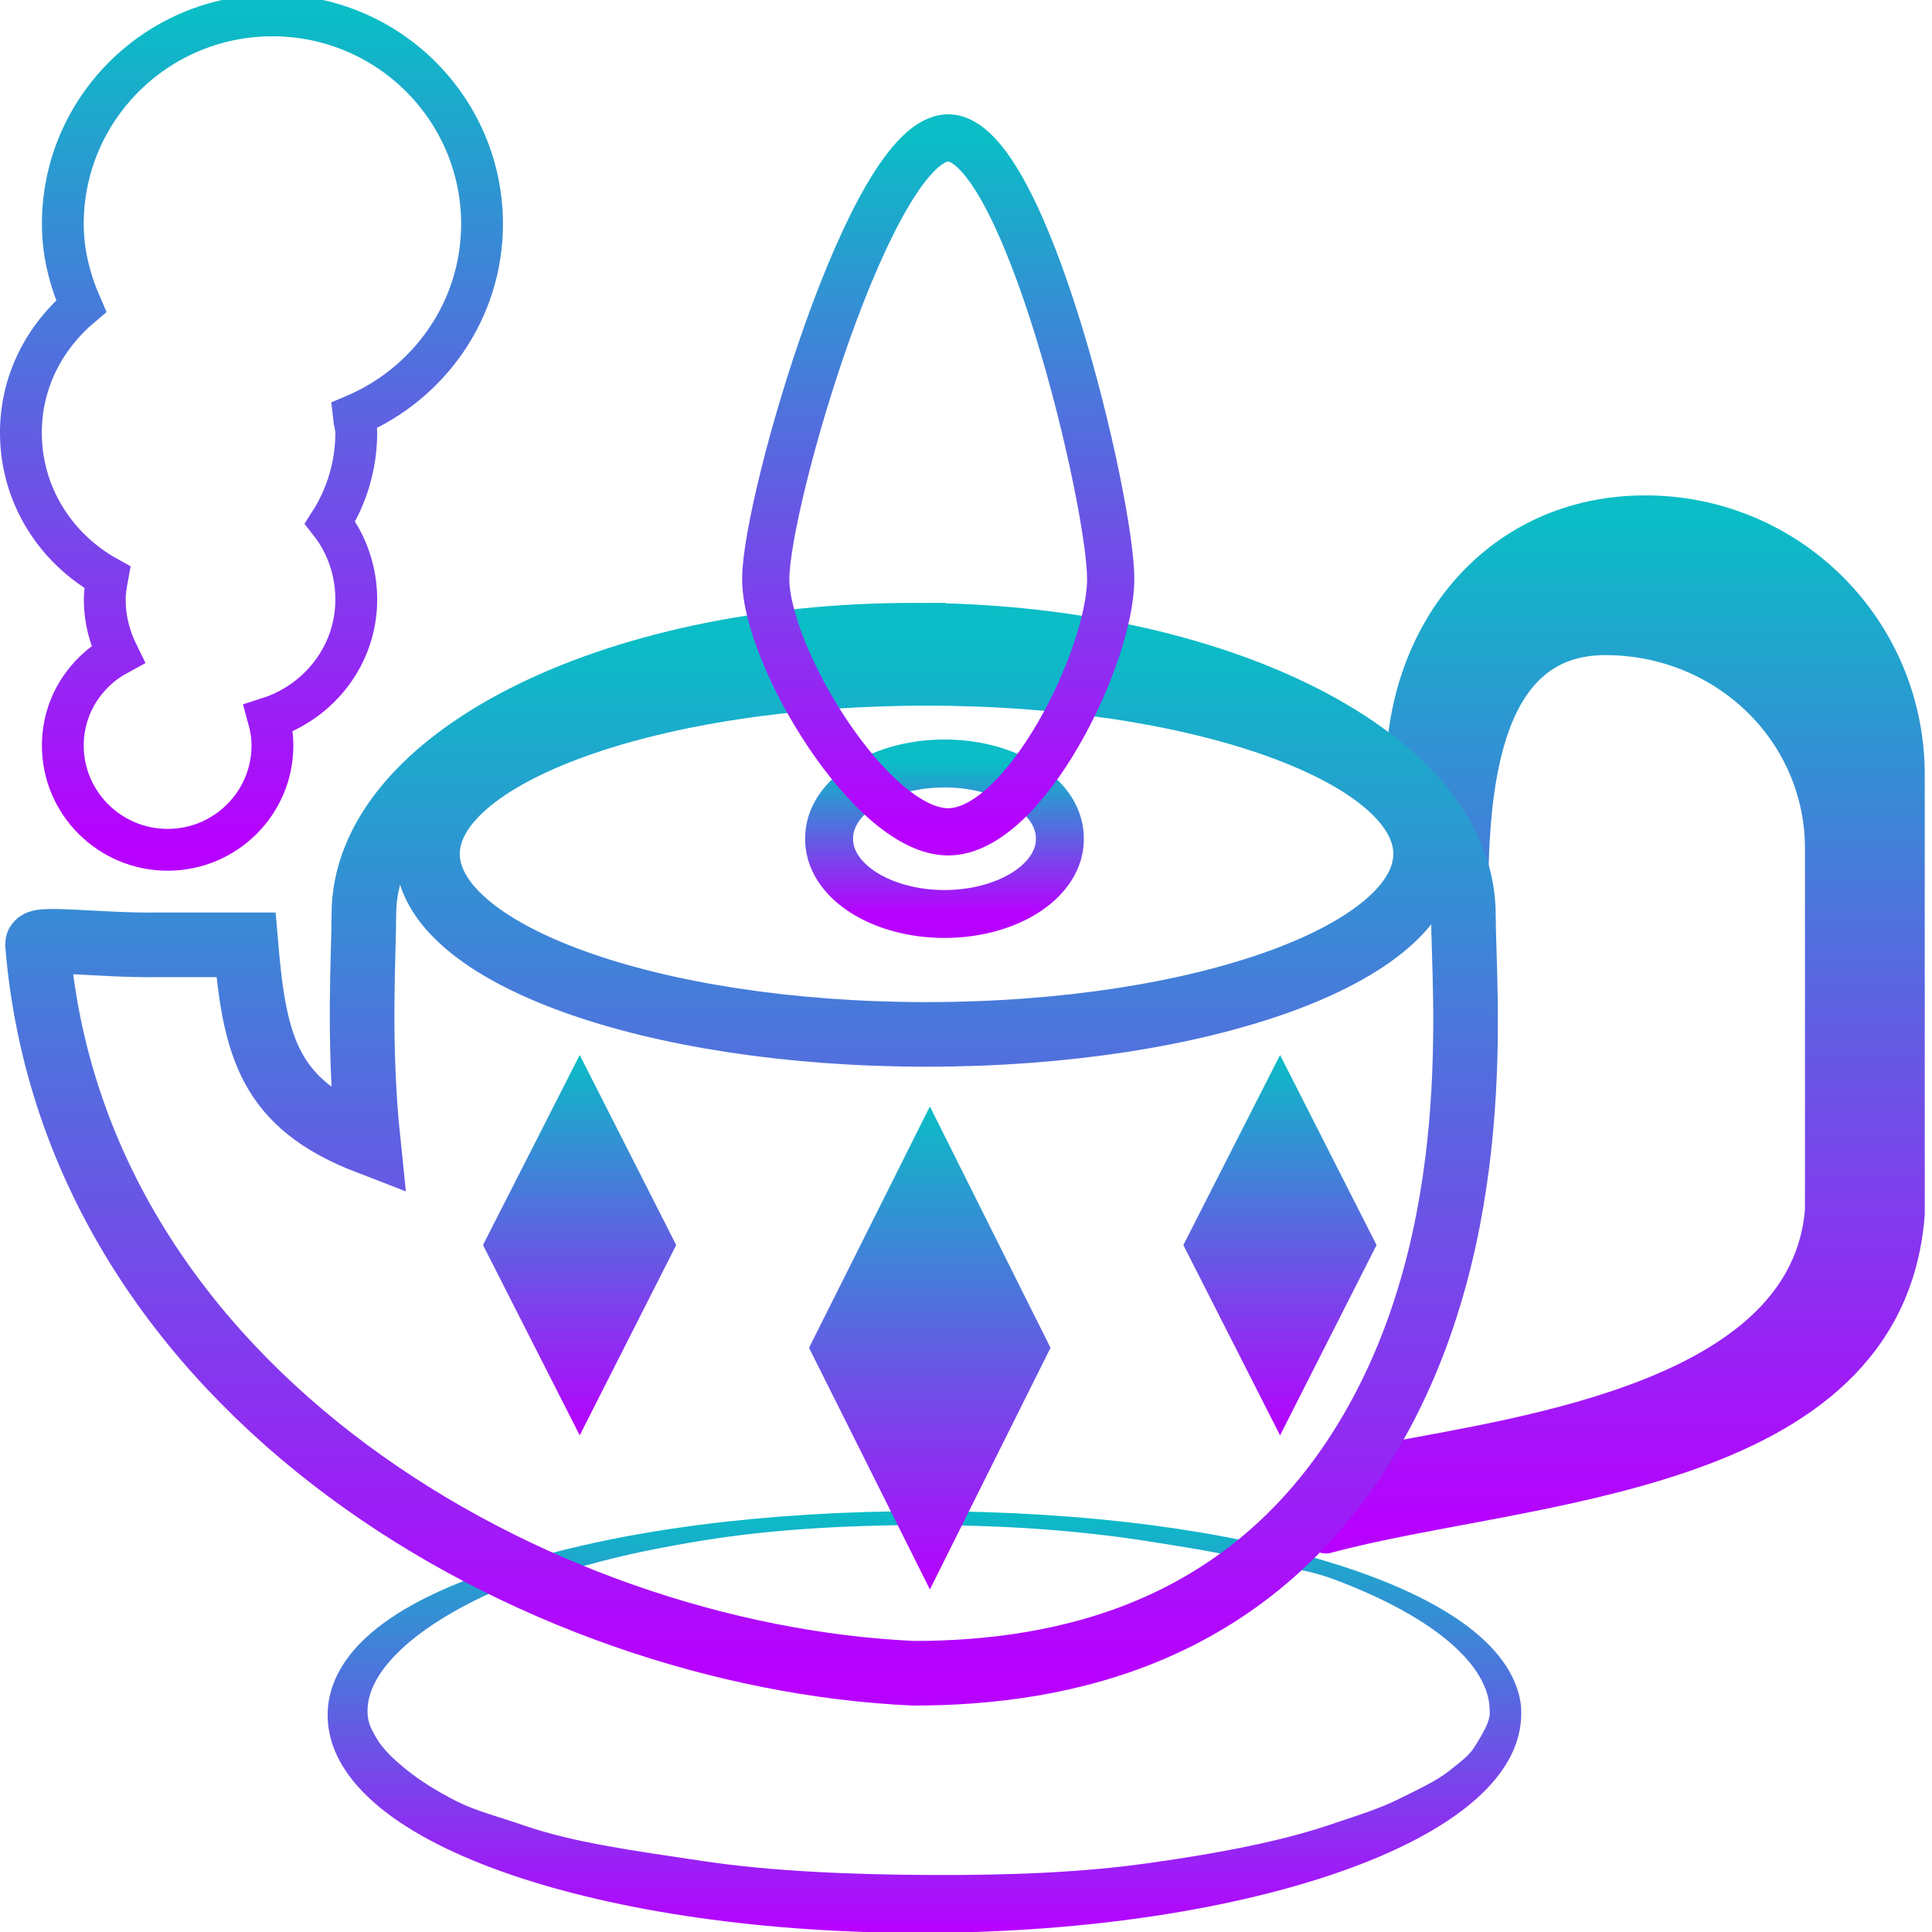 <?xml version="1.0" encoding="UTF-8" standalone="no"?>
<!-- Created with Inkscape (http://www.inkscape.org/) -->

<svg
   version="1.0"
   width="16"
   height="16"
   id="svg2"
   xmlns:xlink="http://www.w3.org/1999/xlink"
   xmlns="http://www.w3.org/2000/svg"
   xmlns:svg="http://www.w3.org/2000/svg"
   xmlns:rdf="http://www.w3.org/1999/02/22-rdf-syntax-ns#"
   xmlns:cc="http://creativecommons.org/ns#"
   xmlns:dc="http://purl.org/dc/elements/1.1/">
  <defs>
   <style id="current-color-scheme" type="text/css">
   .ColorScheme-Text { color: #0abdc6; } .ColorScheme-Highlight { color:#5294e2; }
  </style>
  <linearGradient id="arrongin" x1="0%" x2="0%" y1="0%" y2="100%">
   <stop offset="0%" style="stop-color:#dd9b44; stop-opacity:1"/>
   <stop offset="100%" style="stop-color:#ad6c16; stop-opacity:1"/>
  </linearGradient>
  <linearGradient id="aurora" x1="0%" x2="0%" y1="0%" y2="100%">
   <stop offset="0%" style="stop-color:#09D4DF; stop-opacity:1"/>
   <stop offset="100%" style="stop-color:#9269F4; stop-opacity:1"/>
  </linearGradient>
  <linearGradient id="cyberneon" x1="0%" x2="0%" y1="0%" y2="100%">
    <stop offset="0" style="stop-color:#0abdc6; stop-opacity:1"/>
    <stop offset="1" style="stop-color:#ea00d9; stop-opacity:1"/>
  </linearGradient>
  <linearGradient id="fitdance" x1="0%" x2="0%" y1="0%" y2="100%">
   <stop offset="0%" style="stop-color:#1AD6AB; stop-opacity:1"/>
   <stop offset="100%" style="stop-color:#329DB6; stop-opacity:1"/>
  </linearGradient>
  <linearGradient id="oomox" x1="0%" x2="0%" y1="0%" y2="100%">
   <stop offset="0%" style="stop-color:#0abdc6; stop-opacity:1"/>
   <stop offset="100%" style="stop-color:#b800ff; stop-opacity:1"/>
  </linearGradient>
  <linearGradient id="rainblue" x1="0%" x2="0%" y1="0%" y2="100%">
   <stop offset="0%" style="stop-color:#00F260; stop-opacity:1"/>
   <stop offset="100%" style="stop-color:#0575E6; stop-opacity:1"/>
  </linearGradient>
  <linearGradient id="sunrise" x1="0%" x2="0%" y1="0%" y2="100%">
   <stop offset="0%" style="stop-color: #FF8501; stop-opacity:1"/>
   <stop offset="100%" style="stop-color: #FFCB01; stop-opacity:1"/>
  </linearGradient>
  <linearGradient id="telinkrin" x1="0%" x2="0%" y1="0%" y2="100%">
   <stop offset="0%" style="stop-color: #b2ced6; stop-opacity:1"/>
   <stop offset="100%" style="stop-color: #6da5b7; stop-opacity:1"/>
  </linearGradient>
  <linearGradient id="60spsycho" x1="0%" x2="0%" y1="0%" y2="100%">
   <stop offset="0%" style="stop-color: #df5940; stop-opacity:1"/>
   <stop offset="25%" style="stop-color: #d8d15f; stop-opacity:1"/>
   <stop offset="50%" style="stop-color: #e9882a; stop-opacity:1"/>
   <stop offset="100%" style="stop-color: #279362; stop-opacity:1"/>
  </linearGradient>
  <linearGradient id="90ssummer" x1="0%" x2="0%" y1="0%" y2="100%">
   <stop offset="0%" style="stop-color: #f618c7; stop-opacity:1"/>
   <stop offset="20%" style="stop-color: #94ffab; stop-opacity:1"/>
   <stop offset="50%" style="stop-color: #fbfd54; stop-opacity:1"/>
   <stop offset="100%" style="stop-color: #0f83ae; stop-opacity:1"/>
  </linearGradient>
 </defs>
  <path
     d="m 197.9,8 c -0.009,1.127 -0.852,2.578 -1.889,4.271 -0.803,1.312 -1.514,1.822 -3.499,3.404 -1.719,1.369 -3.943,2.38 -6.774,3.793 -2.577,1.286 -5.625,2.233 -9.175,3.428 -6.536,2.2 -14.648,3.781 -24.171,5.12 -8.978,1.262 -18.335,1.636 -29.045,1.594 -10.614,-0.042 -21.324,-0.485 -30.37,-1.835 C 83.591,26.374 75.499,25.282 68.92,23.002 65.432,21.794 62.412,21.049 59.844,19.74 57.094,18.338 54.907,16.926 53.206,15.554 51.327,14.038 50.088,12.788 49.298,11.506 48.387,10.027 48.048,9.155 48,8 c -0.057,-1.377 0.289,-2.746 1.003,-4.126 0.814,-1.573 2.094,-3.132 3.731,-4.63 1.817,-1.663 4.054,-3.235 6.562,-4.68 2.688,-1.549 5.746,-2.986 9.088,-4.279 2.656,-1.028 5.926,-1.226 9.042,-2.094 5.023,-1.399 9.957,-2.375 15.277,-3.245 9.191,-1.502 19.139,-2.054 29.584,-2.088 l 0.379,0.034 c 10.763,-0.015 20.843,0.738 30.015,2.211 4.127,0.663 8.126,1.238 12.252,2.253 3.71,0.912 8.012,1.217 12.082,2.737 3.329,1.243 6.432,2.63 9.186,4.15 2.748,1.517 4.974,3.07 6.714,4.615 1.989,1.766 3.179,3.377 3.886,4.738 0.888,1.707 1.005,2.869 1.05,3.415 0.033,0.399 0.048,0.916 0.048,0.991 z m 4.2,0 c 0,-0.159 0.015,-0.653 -0.076,-1.32 -0.128,-0.938 -0.526,-2.808 -1.969,-5.019 -1.114,-1.706 -2.757,-3.483 -5.13,-5.272 -2.07,-1.559 -4.589,-3.046 -7.552,-4.444 -2.973,-1.402 -6.251,-2.648 -9.705,-3.744 -4.229,-1.343 -8.438,-2.372 -12.216,-3.17 -4.199,-0.886 -8.447,-1.585 -12.614,-2.133 -9.189,-1.208 -19.456,-1.871 -30.17,-1.886 l -0.38,-2.51e-4 c -10.434,5.83e-4 -20.541,0.622 -29.801,1.813 -5.379,0.692 -10.749,1.611 -15.899,2.8 -3.193,0.737 -6.199,1.532 -8.988,2.382 -3.506,1.068 -6.814,2.266 -9.803,3.615 -2.78,1.254 -5.424,2.702 -7.703,4.379 -2.036,1.497 -3.919,3.278 -5.286,5.379 -1.216,1.871 -2.083,4.094 -2.141,6.618 -0.05,2.154 0.492,4.456 1.846,6.793 1.147,1.979 2.836,3.916 5.109,5.783 2.057,1.69 4.592,3.323 7.627,4.873 2.838,1.45 6.111,2.826 9.815,4.097 6.978,2.395 15.434,4.399 25.109,5.78 9.333,1.332 19.635,2.06 30.494,2.018 10.959,-0.042 21.243,-0.866 30.459,-2.259 9.772,-1.477 18.163,-3.565 24.994,-5.974 3.712,-1.309 6.944,-2.705 9.716,-4.148 3.043,-1.584 5.517,-3.217 7.492,-4.857 2.285,-1.898 3.885,-3.792 4.954,-5.632 1.407,-2.422 1.828,-4.637 1.818,-6.473 z"
     id="path3580"
     class="ColorScheme-Text"
     style="fill:url(#oomox);fill-opacity:1;display:inline;overflow:visible;visibility:visible;fill-rule:nonzero;stroke:none;stroke-width:9.729;stroke-linecap:butt;stroke-linejoin:miter;stroke-miterlimit:4;stroke-dasharray:none;stroke-dashoffset:0;stroke-opacity:1;marker:none;enable-background:accumulate"
     transform="matrix(0.062,0,0,0.062,0.068,13.692)" />
  <path
     d="m 140.47,-108.806 a 15.408,9.971 0 1 1 -30.815,0 15.408,9.971 0 1 1 30.815,0 z"
     id="path3628"
     class="ColorScheme-Text"
     style="fill:none;fill-opacity:1;display:inline;overflow:visible;visibility:visible;fill-rule:evenodd;stroke:url(#oomox);stroke-width:6.401px;stroke-linecap:butt;stroke-linejoin:miter;stroke-miterlimit:4;stroke-dasharray:none;stroke-dashoffset:0;stroke-opacity:1;marker:none;enable-background:accumulate"
     transform="matrix(0.062,0,0,0.062,0.068,13.692)" />
  <path
     d="m 35.291,-218.782 c -15.455,0 -27.997,12.483 -27.997,27.864 0,3.93 0.972,7.579 2.45,10.971 -4.867,4.09 -8.049,10.061 -8.049,16.892 0,8.376 4.68,15.522 11.549,19.33 -0.181,0.982 -0.35,1.927 -0.35,2.961 0,2.637 0.656,5.095 1.75,7.314 -4.364,2.36 -7.349,6.903 -7.349,12.19 0,7.69 6.271,13.932 13.999,13.932 7.727,0 13.999,-6.241 13.999,-13.932 0,-1.276 -0.201,-2.482 -0.525,-3.657 6.755,-2.166 11.724,-8.407 11.724,-15.847 0,-3.861 -1.288,-7.444 -3.5,-10.275 2.208,-3.453 3.5,-7.622 3.5,-12.016 0,-0.772 -0.273,-1.512 -0.35,-2.264 10.048,-4.232 17.148,-14.064 17.148,-25.6 0,-15.381 -12.543,-27.864 -27.997,-27.864 z"
     id="path18113"
     class="ColorScheme-Text"
     style="fill:none;fill-opacity:1;display:inline;overflow:visible;visibility:visible;stroke:url(#oomox);stroke-width:5.586px;stroke-linecap:butt;stroke-linejoin:miter;stroke-miterlimit:4;stroke-dasharray:none;stroke-dashoffset:0;stroke-opacity:1;marker:none;enable-background:accumulate"
     transform="matrix(0.062,0,0,0.062,0.068,13.692)" />
  <path
     d="m 218.667,-152 c -19.205,0 -32,15.461 -32,34.667 l 8.369,16.131 c -1e-5,-15.816 2.047,-34.797 18.298,-34.797 16.251,0 29.333,12.684 29.333,28.5 v 48.333 c -2.017,25.121 -39.389,30.08 -59,33.833 -2.387,3.494 -4.945,6.552 -7.667,9.333 25.991,-7.042 74.577,-7.397 77.333,-42.667 v -58.667 c 0,-19.205 -15.461,-34.667 -34.667,-34.667 z"
     id="rect19335"
     class="ColorScheme-Text"
     style="fill:url(#oomox);fill-opacity:1;display:inline;stroke:url(#oomox);stroke-width:5.333;stroke-linecap:round;stroke-linejoin:round;stroke-miterlimit:4;stroke-dashoffset:0;stroke-opacity:1"
     transform="matrix(0.062,0,0,0.062,0.068,13.692)" />
  <path
     id="path2196"
     style="display:inline;overflow:visible;visibility:visible;fill:none;fill-opacity:1;fill-rule:evenodd;stroke:url(#oomox);stroke-width:8.63;stroke-linecap:butt;stroke-linejoin:miter;stroke-miterlimit:4;stroke-dasharray:none;stroke-dashoffset:0;stroke-opacity:1;marker:none;enable-background:accumulate"
     class="ColorScheme-Text"
     d="m 120.94,-135.995 c -40.539,0 -73.433,16.687 -73.433,37.296 0,5.42 -0.819,16.938 0.59,30.44 C 34.825,-73.373 32.918,-80.966 31.755,-94.632 H 19.663 C 12.502,-94.549 3.913,-95.671 3.913,-94.729 8.807,-34.749 70.535,0.396 120.94,2.664 c 20.27,0 45.452,-5.503 61.094,-32.285 15.643,-26.783 12.339,-58.773 12.339,-69.077 0,-20.61 -32.894,-37.296 -73.433,-37.296 z m 1.727,5.097 c 36.8,0 66.663,10.809 66.663,24.12 0,13.312 -29.863,24.109 -66.663,24.109 -36.8,0 -66.663,-10.798 -66.663,-24.109 0,-13.312 29.863,-24.12 66.663,-24.12 z"
     transform="matrix(0.062,0,0,0.062,0.068,13.692)" />
  <path
     d="m 147.264,-143.506 c 0,-10.359 -11.48,-58.909 -21.716,-58.909 -10.236,0 -24.36,48.55 -24.36,58.909 0,10.359 14.124,33.779 24.36,33.779 10.236,0 21.716,-23.42 21.716,-33.779 z"
     id="path2201"
     class="ColorScheme-Text"
     style="fill:none;fill-opacity:1;display:inline;overflow:visible;visibility:visible;fill-rule:evenodd;stroke:url(#oomox);stroke-width:6.306px;stroke-linecap:butt;stroke-linejoin:miter;stroke-miterlimit:4;stroke-dashoffset:0;stroke-opacity:1;marker:none;enable-background:accumulate"
     transform="matrix(0.062,0,0,0.062,0.068,13.692)" />
  <path
     d="M 7.701,9.163 8.7,11.162 7.701,13.163 6.7,11.162 Z"
     style="display:inline;overflow:visible;visibility:visible;fill:url(#oomox);fill-opacity:1;fill-rule:evenodd;stroke:none;stroke-width:17.395;stroke-linecap:butt;stroke-linejoin:miter;stroke-miterlimit:4;stroke-dasharray:none;stroke-dashoffset:0;stroke-opacity:1;marker:none;enable-background:accumulate"
     id="path1"
     class="ColorScheme-Text" />
  <path
     d="M 4.801,8.737 5.6,10.311 4.801,11.887 4,10.311 Z"
     style="display:inline;overflow:visible;visibility:visible;fill:url(#oomox);fill-opacity:1;fill-rule:evenodd;stroke:none;stroke-width:13.807;stroke-linecap:butt;stroke-linejoin:miter;stroke-miterlimit:4;stroke-dasharray:none;stroke-dashoffset:0;stroke-opacity:1;marker:none;enable-background:accumulate"
     id="path1-2"
     class="ColorScheme-Text"/>
  <path
     d="M 10.601,8.737 11.4,10.311 10.601,11.887 9.8,10.311 Z"
     style="display:inline;overflow:visible;visibility:visible;fill:url(#oomox);fill-opacity:1;fill-rule:evenodd;stroke:none;stroke-width:13.807;stroke-linecap:butt;stroke-linejoin:miter;stroke-miterlimit:4;stroke-dasharray:none;stroke-dashoffset:0;stroke-opacity:1;marker:none;enable-background:accumulate"
     id="path1-2-2"
     class="ColorScheme-Text" />
</svg>
